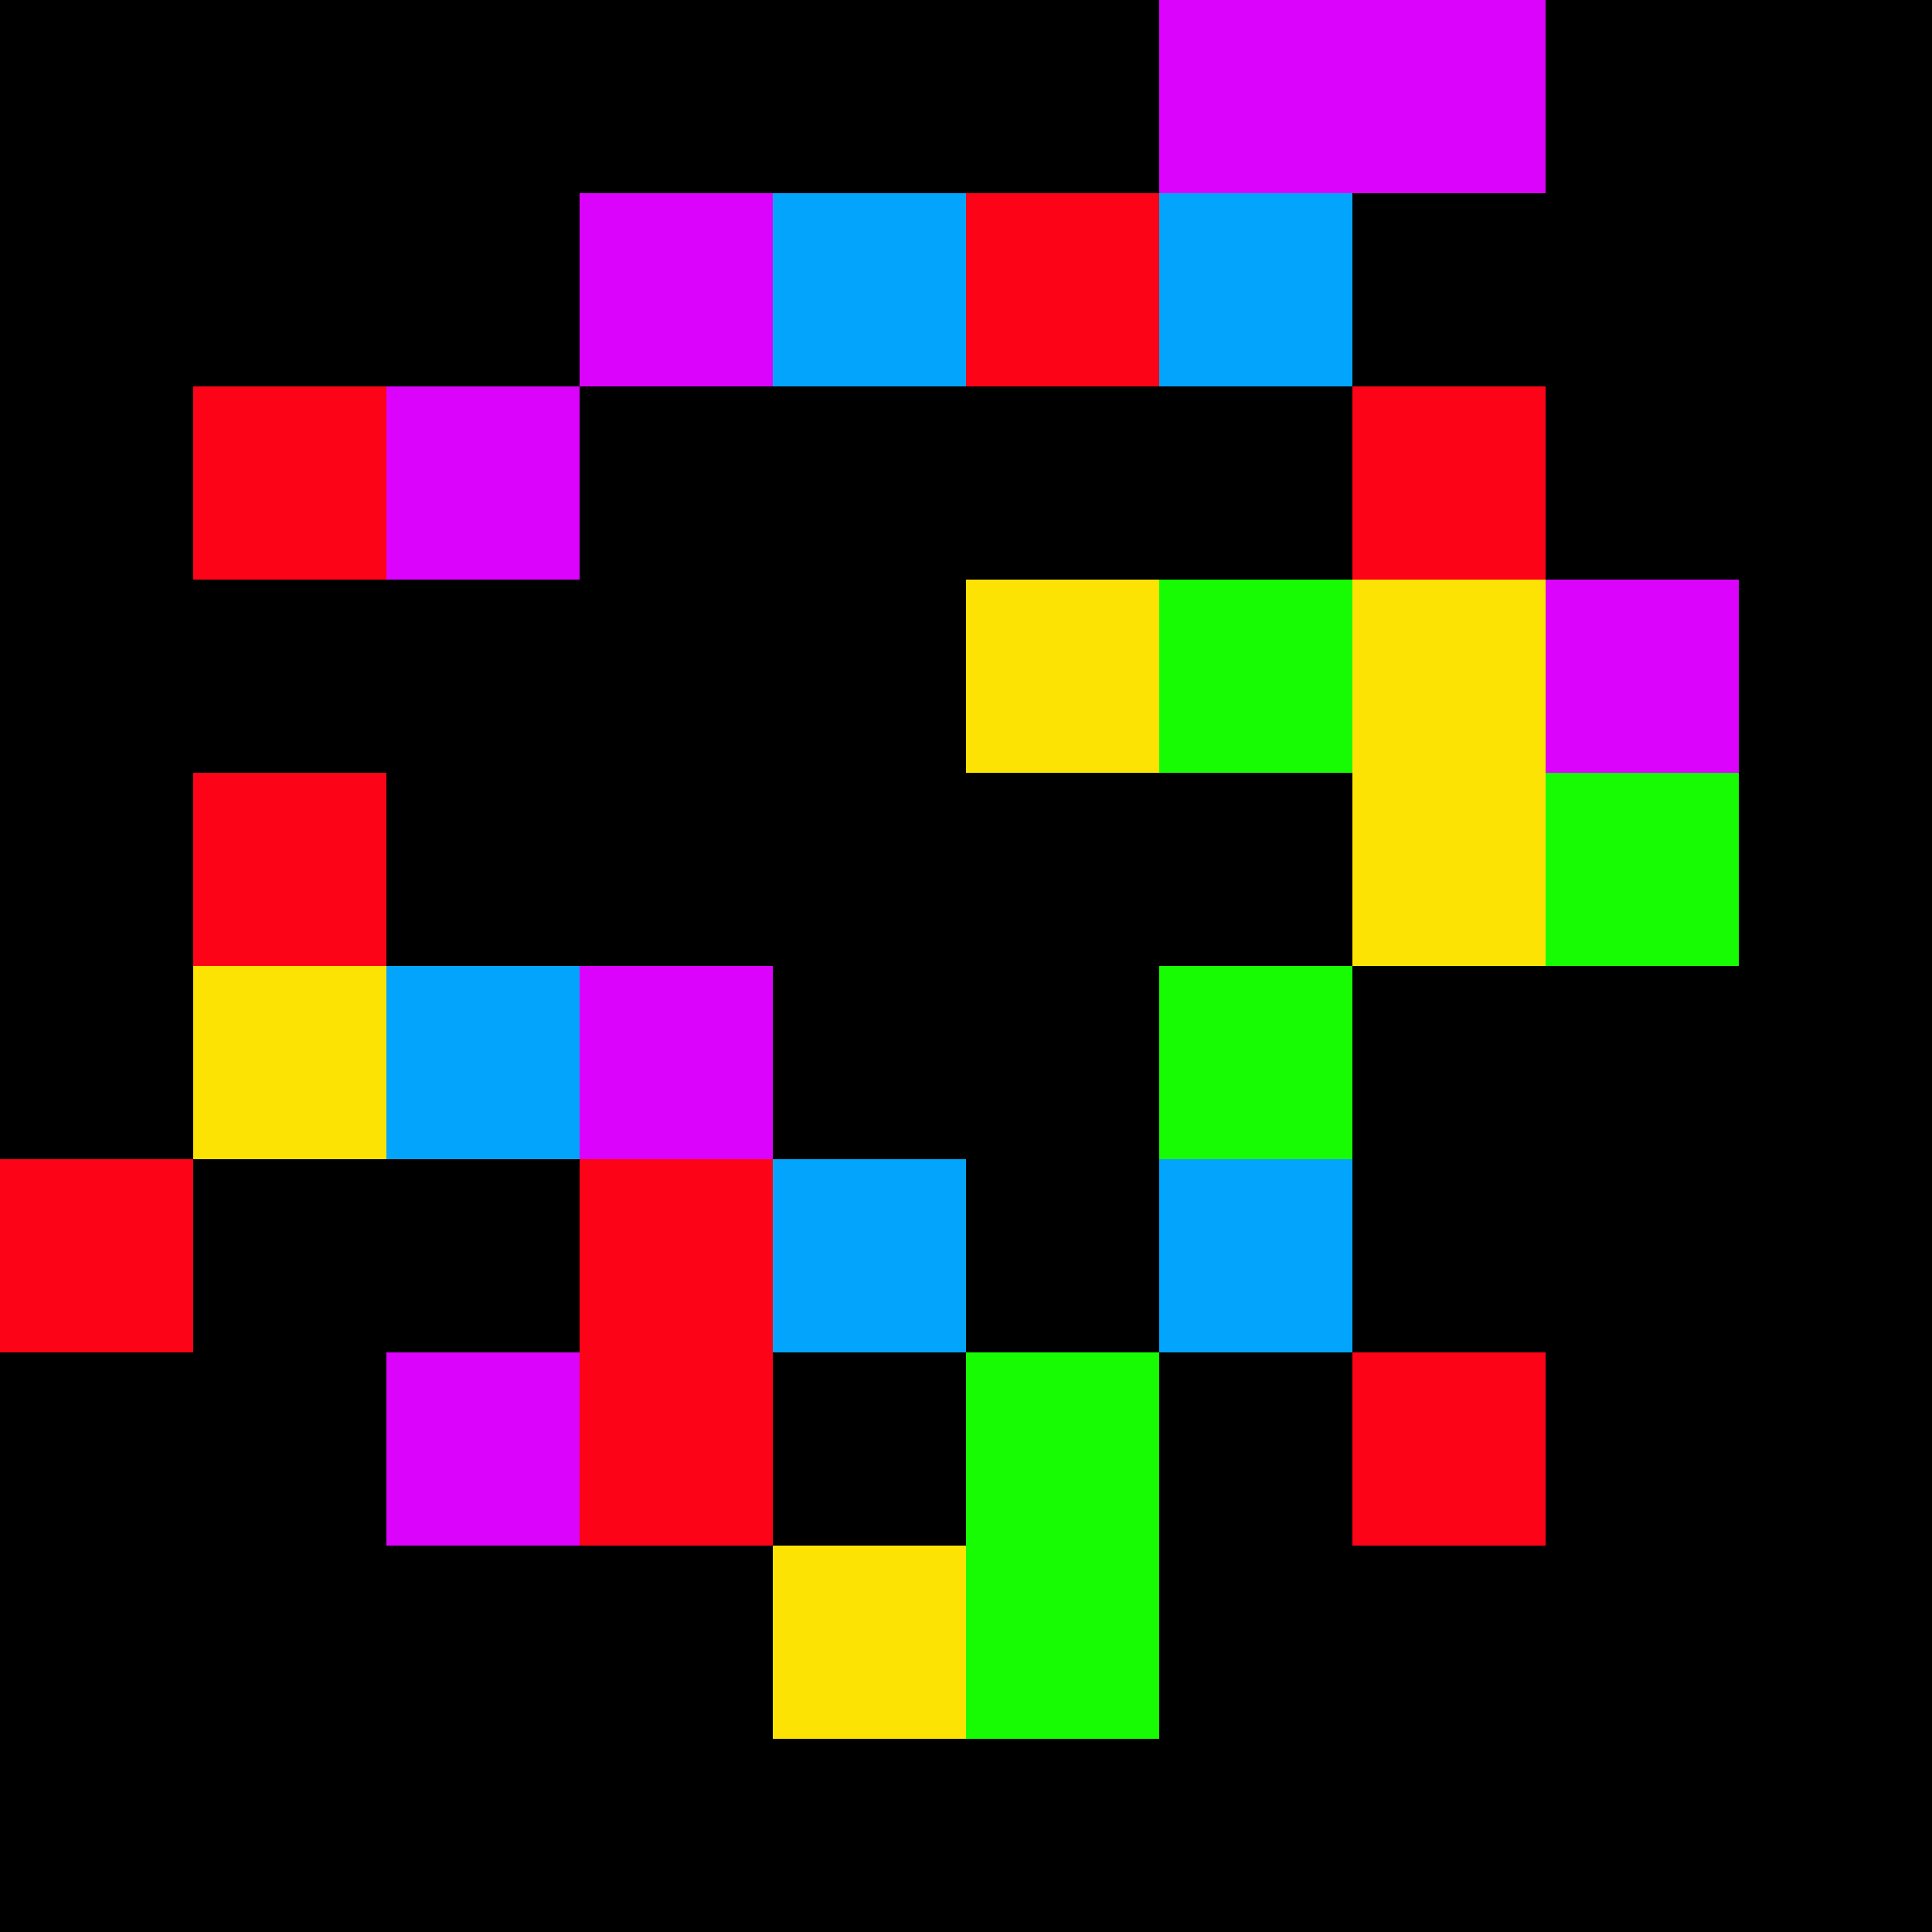  <svg width='350' height='350' xmlns='http://www.w3.org/2000/svg'>
      <rect width='350' height='350' fill='black' />
      <g>
        <rect x='0' y='0' width='35' height='35' fill='#000000' />
        <rect x='35' y='0' width='35' height='35' fill='#000000' />
        <rect x='70' y='0' width='35' height='35' fill='#000000' />
        <rect x='105' y='0' width='35' height='35' fill='#000000' />
        <rect x='140' y='0' width='35' height='35' fill='#000000' />
        <rect x='175' y='0' width='35' height='35' fill='#000000' />
        <rect x='210' y='0' width='35' height='35' fill='#db03fc' />
        <rect x='245' y='0' width='35' height='35' fill='#db03fc' />
        <rect x='280' y='0' width='35' height='35' fill='#000000' />
        <rect x='315' y='0' width='35' height='35' fill='#000000' />
        <rect x='0' y='35' width='35' height='35' fill='#000000' />
        <rect x='35' y='35' width='35' height='35' fill='#000000' />
        <rect x='70' y='35' width='35' height='35' fill='#000000' />
        <rect x='105' y='35' width='35' height='35' fill='#db03fc' />
        <rect x='140' y='35' width='35' height='35' fill='#03a5fc' />
        <rect x='175' y='35' width='35' height='35' fill='#fc0317' />
        <rect x='210' y='35' width='35' height='35' fill='#03a5fc' />
        <rect x='245' y='35' width='35' height='35' fill='#000000' />
        <rect x='280' y='35' width='35' height='35' fill='#000000' />
        <rect x='315' y='35' width='35' height='35' fill='#000000' />
        <rect x='0' y='70' width='35' height='35' fill='#000000' />
        <rect x='35' y='70' width='35' height='35' fill='#fc0317' />
        <rect x='70' y='70' width='35' height='35' fill='#db03fc' />
        <rect x='105' y='70' width='35' height='35' fill='#000000' />
        <rect x='140' y='70' width='35' height='35' fill='#000000' />
        <rect x='175' y='70' width='35' height='35' fill='#000000' />
        <rect x='210' y='70' width='35' height='35' fill='#000000' />
        <rect x='245' y='70' width='35' height='35' fill='#fc0317' />
        <rect x='280' y='70' width='35' height='35' fill='#000000' />
        <rect x='315' y='70' width='35' height='35' fill='#000000' />
        <rect x='0' y='105' width='35' height='35' fill='#000000' />
        <rect x='35' y='105' width='35' height='35' fill='#000000' />
        <rect x='70' y='105' width='35' height='35' fill='#000000' />
        <rect x='105' y='105' width='35' height='35' fill='#000000' />
        <rect x='140' y='105' width='35' height='35' fill='#000000' />
        <rect x='175' y='105' width='35' height='35' fill='#fce303' />
        <rect x='210' y='105' width='35' height='35' fill='#18fc03' />
        <rect x='245' y='105' width='35' height='35' fill='#fce303' />
        <rect x='280' y='105' width='35' height='35' fill='#db03fc' />
        <rect x='315' y='105' width='35' height='35' fill='#000000' />
        <rect x='0' y='140' width='35' height='35' fill='#000000' />
        <rect x='35' y='140' width='35' height='35' fill='#fc0317' />
        <rect x='70' y='140' width='35' height='35' fill='#000000' />
        <rect x='105' y='140' width='35' height='35' fill='#000000' />
        <rect x='140' y='140' width='35' height='35' fill='#000000' />
        <rect x='175' y='140' width='35' height='35' fill='#000000' />
        <rect x='210' y='140' width='35' height='35' fill='#000000' />
        <rect x='245' y='140' width='35' height='35' fill='#fce303' />
        <rect x='280' y='140' width='35' height='35' fill='#18fc03' />
        <rect x='315' y='140' width='35' height='35' fill='#000000' />
        <rect x='0' y='175' width='35' height='35' fill='#000000' />
        <rect x='35' y='175' width='35' height='35' fill='#fce303' />
        <rect x='70' y='175' width='35' height='35' fill='#03a5fc' />
        <rect x='105' y='175' width='35' height='35' fill='#db03fc' />
        <rect x='140' y='175' width='35' height='35' fill='#000000' />
        <rect x='175' y='175' width='35' height='35' fill='#000000' />
        <rect x='210' y='175' width='35' height='35' fill='#18fc03' />
        <rect x='245' y='175' width='35' height='35' fill='#000000' />
        <rect x='280' y='175' width='35' height='35' fill='#000000' />
        <rect x='315' y='175' width='35' height='35' fill='#000000' />
        <rect x='0' y='210' width='35' height='35' fill='#fc0317' />
        <rect x='35' y='210' width='35' height='35' fill='#000000' />
        <rect x='70' y='210' width='35' height='35' fill='#000000' />
        <rect x='105' y='210' width='35' height='35' fill='#fc0317' />
        <rect x='140' y='210' width='35' height='35' fill='#03a5fc' />
        <rect x='175' y='210' width='35' height='35' fill='#000000' />
        <rect x='210' y='210' width='35' height='35' fill='#03a5fc' />
        <rect x='245' y='210' width='35' height='35' fill='#000000' />
        <rect x='280' y='210' width='35' height='35' fill='#000000' />
        <rect x='315' y='210' width='35' height='35' fill='#000000' />
        <rect x='0' y='245' width='35' height='35' fill='#000000' />
        <rect x='35' y='245' width='35' height='35' fill='#000000' />
        <rect x='70' y='245' width='35' height='35' fill='#db03fc' />
        <rect x='105' y='245' width='35' height='35' fill='#fc0317' />
        <rect x='140' y='245' width='35' height='35' fill='#000000' />
        <rect x='175' y='245' width='35' height='35' fill='#18fc03' />
        <rect x='210' y='245' width='35' height='35' fill='#000000' />
        <rect x='245' y='245' width='35' height='35' fill='#fc0317' />
        <rect x='280' y='245' width='35' height='35' fill='#000000' />
        <rect x='315' y='245' width='35' height='35' fill='#000000' />
        <rect x='0' y='280' width='35' height='35' fill='#000000' />
        <rect x='35' y='280' width='35' height='35' fill='#000000' />
        <rect x='70' y='280' width='35' height='35' fill='#000000' />
        <rect x='105' y='280' width='35' height='35' fill='#000000' />
        <rect x='140' y='280' width='35' height='35' fill='#fce303' />
        <rect x='175' y='280' width='35' height='35' fill='#18fc03' />
        <rect x='210' y='280' width='35' height='35' fill='#000000' />
        <rect x='245' y='280' width='35' height='35' fill='#000000' />
        <rect x='280' y='280' width='35' height='35' fill='#000000' />
        <rect x='315' y='280' width='35' height='35' fill='#000000' />
        <rect x='0' y='315' width='35' height='35' fill='#000000' />
        <rect x='35' y='315' width='35' height='35' fill='#000000' />
        <rect x='70' y='315' width='35' height='35' fill='#000000' />
        <rect x='105' y='315' width='35' height='35' fill='#000000' />
        <rect x='140' y='315' width='35' height='35' fill='#000000' />
        <rect x='175' y='315' width='35' height='35' fill='#000000' />
        <rect x='210' y='315' width='35' height='35' fill='#000000' />
        <rect x='245' y='315' width='35' height='35' fill='#000000' />
        <rect x='280' y='315' width='35' height='35' fill='#000000' />
        <rect x='315' y='315' width='35' height='35' fill='#000000' />
      </g>
    </svg>